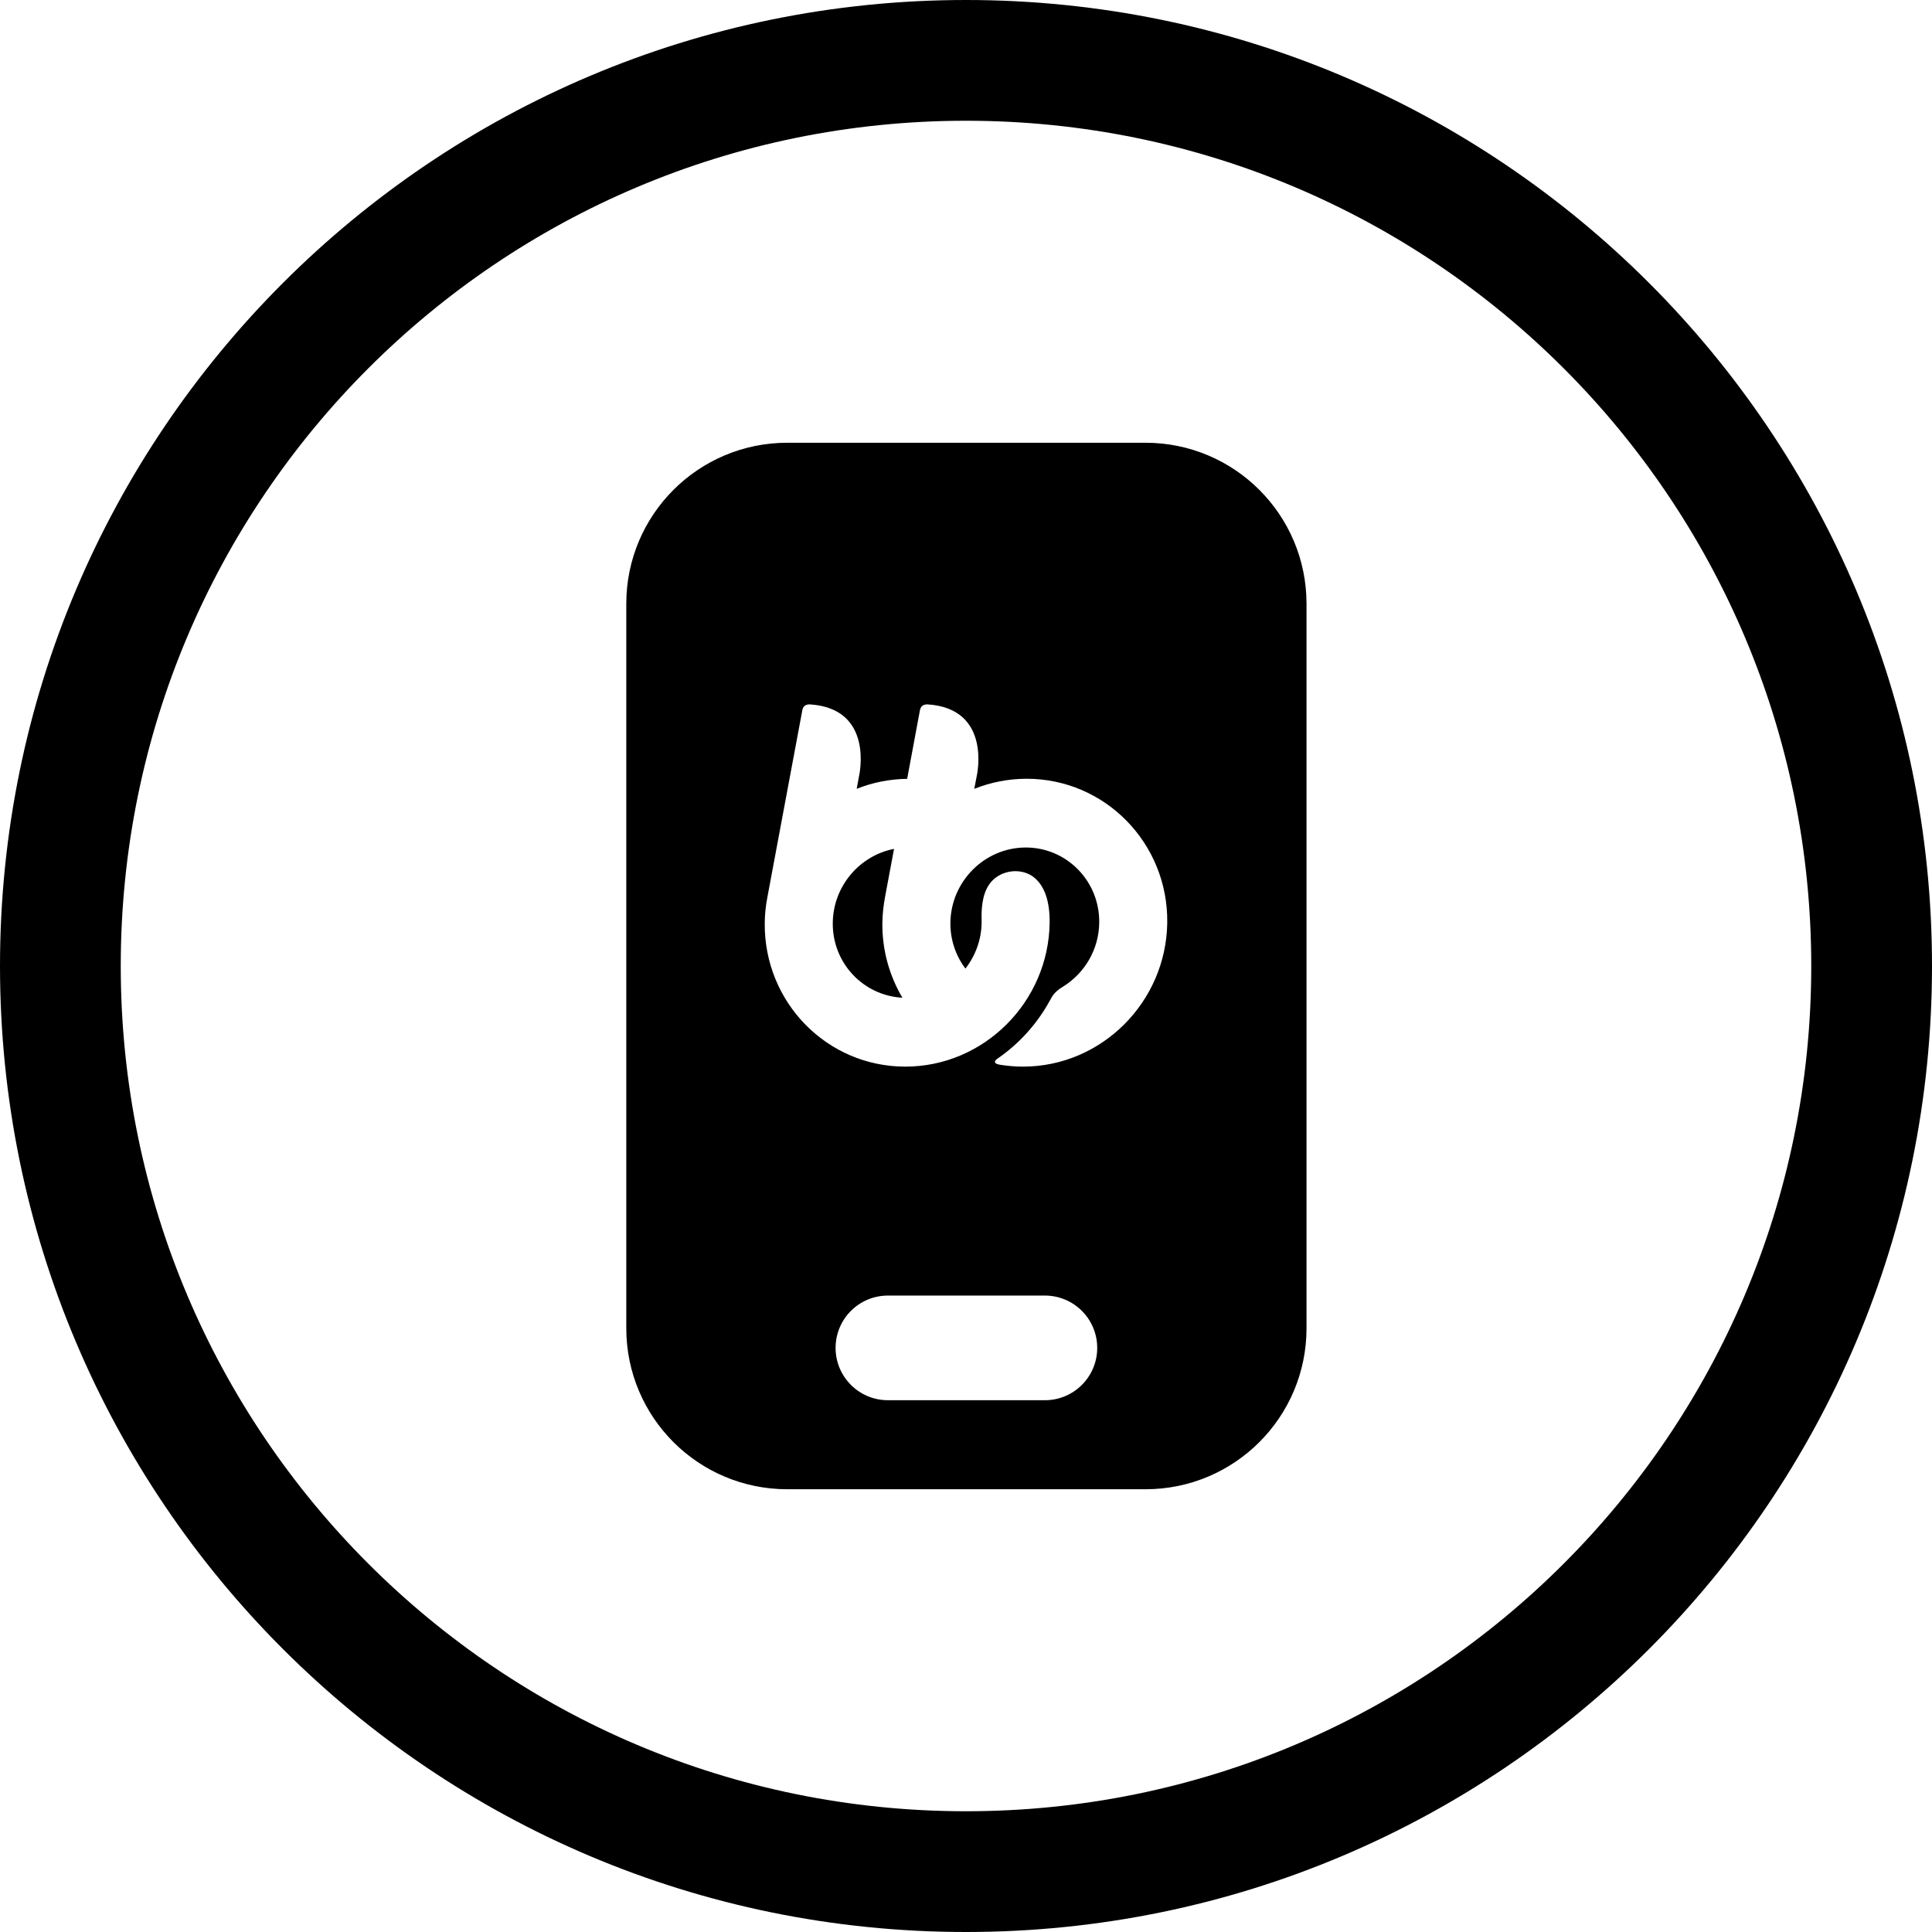 <svg width="24" height="24" viewBox="0 0 24 24" fill="none" xmlns="http://www.w3.org/2000/svg">
<path d="M12 22.5C6.201 22.5 1.5 17.799 1.5 12C1.5 6.201 6.201 1.5 12 1.5C17.799 1.5 22.5 6.201 22.5 12C22.5 17.799 17.799 22.5 12 22.5ZM0 12C0 18.627 5.373 24 12 24C18.627 24 24 18.627 24 12C24 5.373 18.627 0 12 0C5.373 0 0 5.373 0 12ZM14.23 18.5C15.335 18.5 16.23 17.605 16.23 16.5V7.5C16.23 6.395 15.335 5.5 14.23 5.5H9.78C8.675 5.5 7.78 6.395 7.78 7.5V16.5C7.78 17.605 8.675 18.5 9.78 18.5H14.23ZM10.994 11.144L11.106 10.545C10.679 10.628 10.351 11.007 10.345 11.462C10.338 11.961 10.723 12.368 11.21 12.394C11.049 12.122 10.957 11.803 10.961 11.462C10.963 11.353 10.975 11.247 10.994 11.144ZM12.133 9.642L12.103 9.799C12.305 9.719 12.525 9.674 12.753 9.674C13.729 9.674 14.512 10.476 14.5 11.462C14.487 12.448 13.684 13.25 12.708 13.25C12.614 13.25 12.521 13.242 12.431 13.228C12.412 13.225 12.369 13.218 12.361 13.199C12.353 13.178 12.38 13.158 12.395 13.148C12.66 12.965 12.881 12.721 13.038 12.436L13.043 12.427C13.055 12.405 13.075 12.366 13.103 12.336C13.138 12.298 13.182 12.271 13.203 12.258L13.206 12.256C13.472 12.091 13.651 11.797 13.655 11.462C13.662 10.947 13.252 10.528 12.743 10.528C12.233 10.528 11.813 10.947 11.806 11.462C11.804 11.677 11.874 11.874 11.993 12.032C12.116 11.874 12.191 11.677 12.194 11.462C12.194 11.457 12.194 11.452 12.194 11.446C12.194 11.441 12.194 11.434 12.194 11.428C12.192 11.325 12.19 11.115 12.298 10.973C12.43 10.799 12.704 10.771 12.86 10.912C12.976 11.016 13.042 11.196 13.039 11.462C13.026 12.448 12.222 13.25 11.246 13.25C10.271 13.25 9.488 12.448 9.5 11.462C9.501 11.353 9.513 11.247 9.533 11.144L9.966 8.827C9.974 8.783 9.995 8.75 10.059 8.75C10.869 8.801 10.671 9.642 10.671 9.642L10.642 9.799C10.837 9.721 11.048 9.678 11.269 9.675L11.427 8.827C11.436 8.783 11.456 8.75 11.521 8.75C12.33 8.801 12.133 9.642 12.133 9.642ZM10.38 16.744C10.38 16.385 10.671 16.094 11.03 16.094H12.98C13.339 16.094 13.63 16.385 13.63 16.744C13.63 17.103 13.339 17.394 12.98 17.394H11.03C10.671 17.394 10.38 17.103 10.38 16.744Z" fill="black"/>
</svg>
